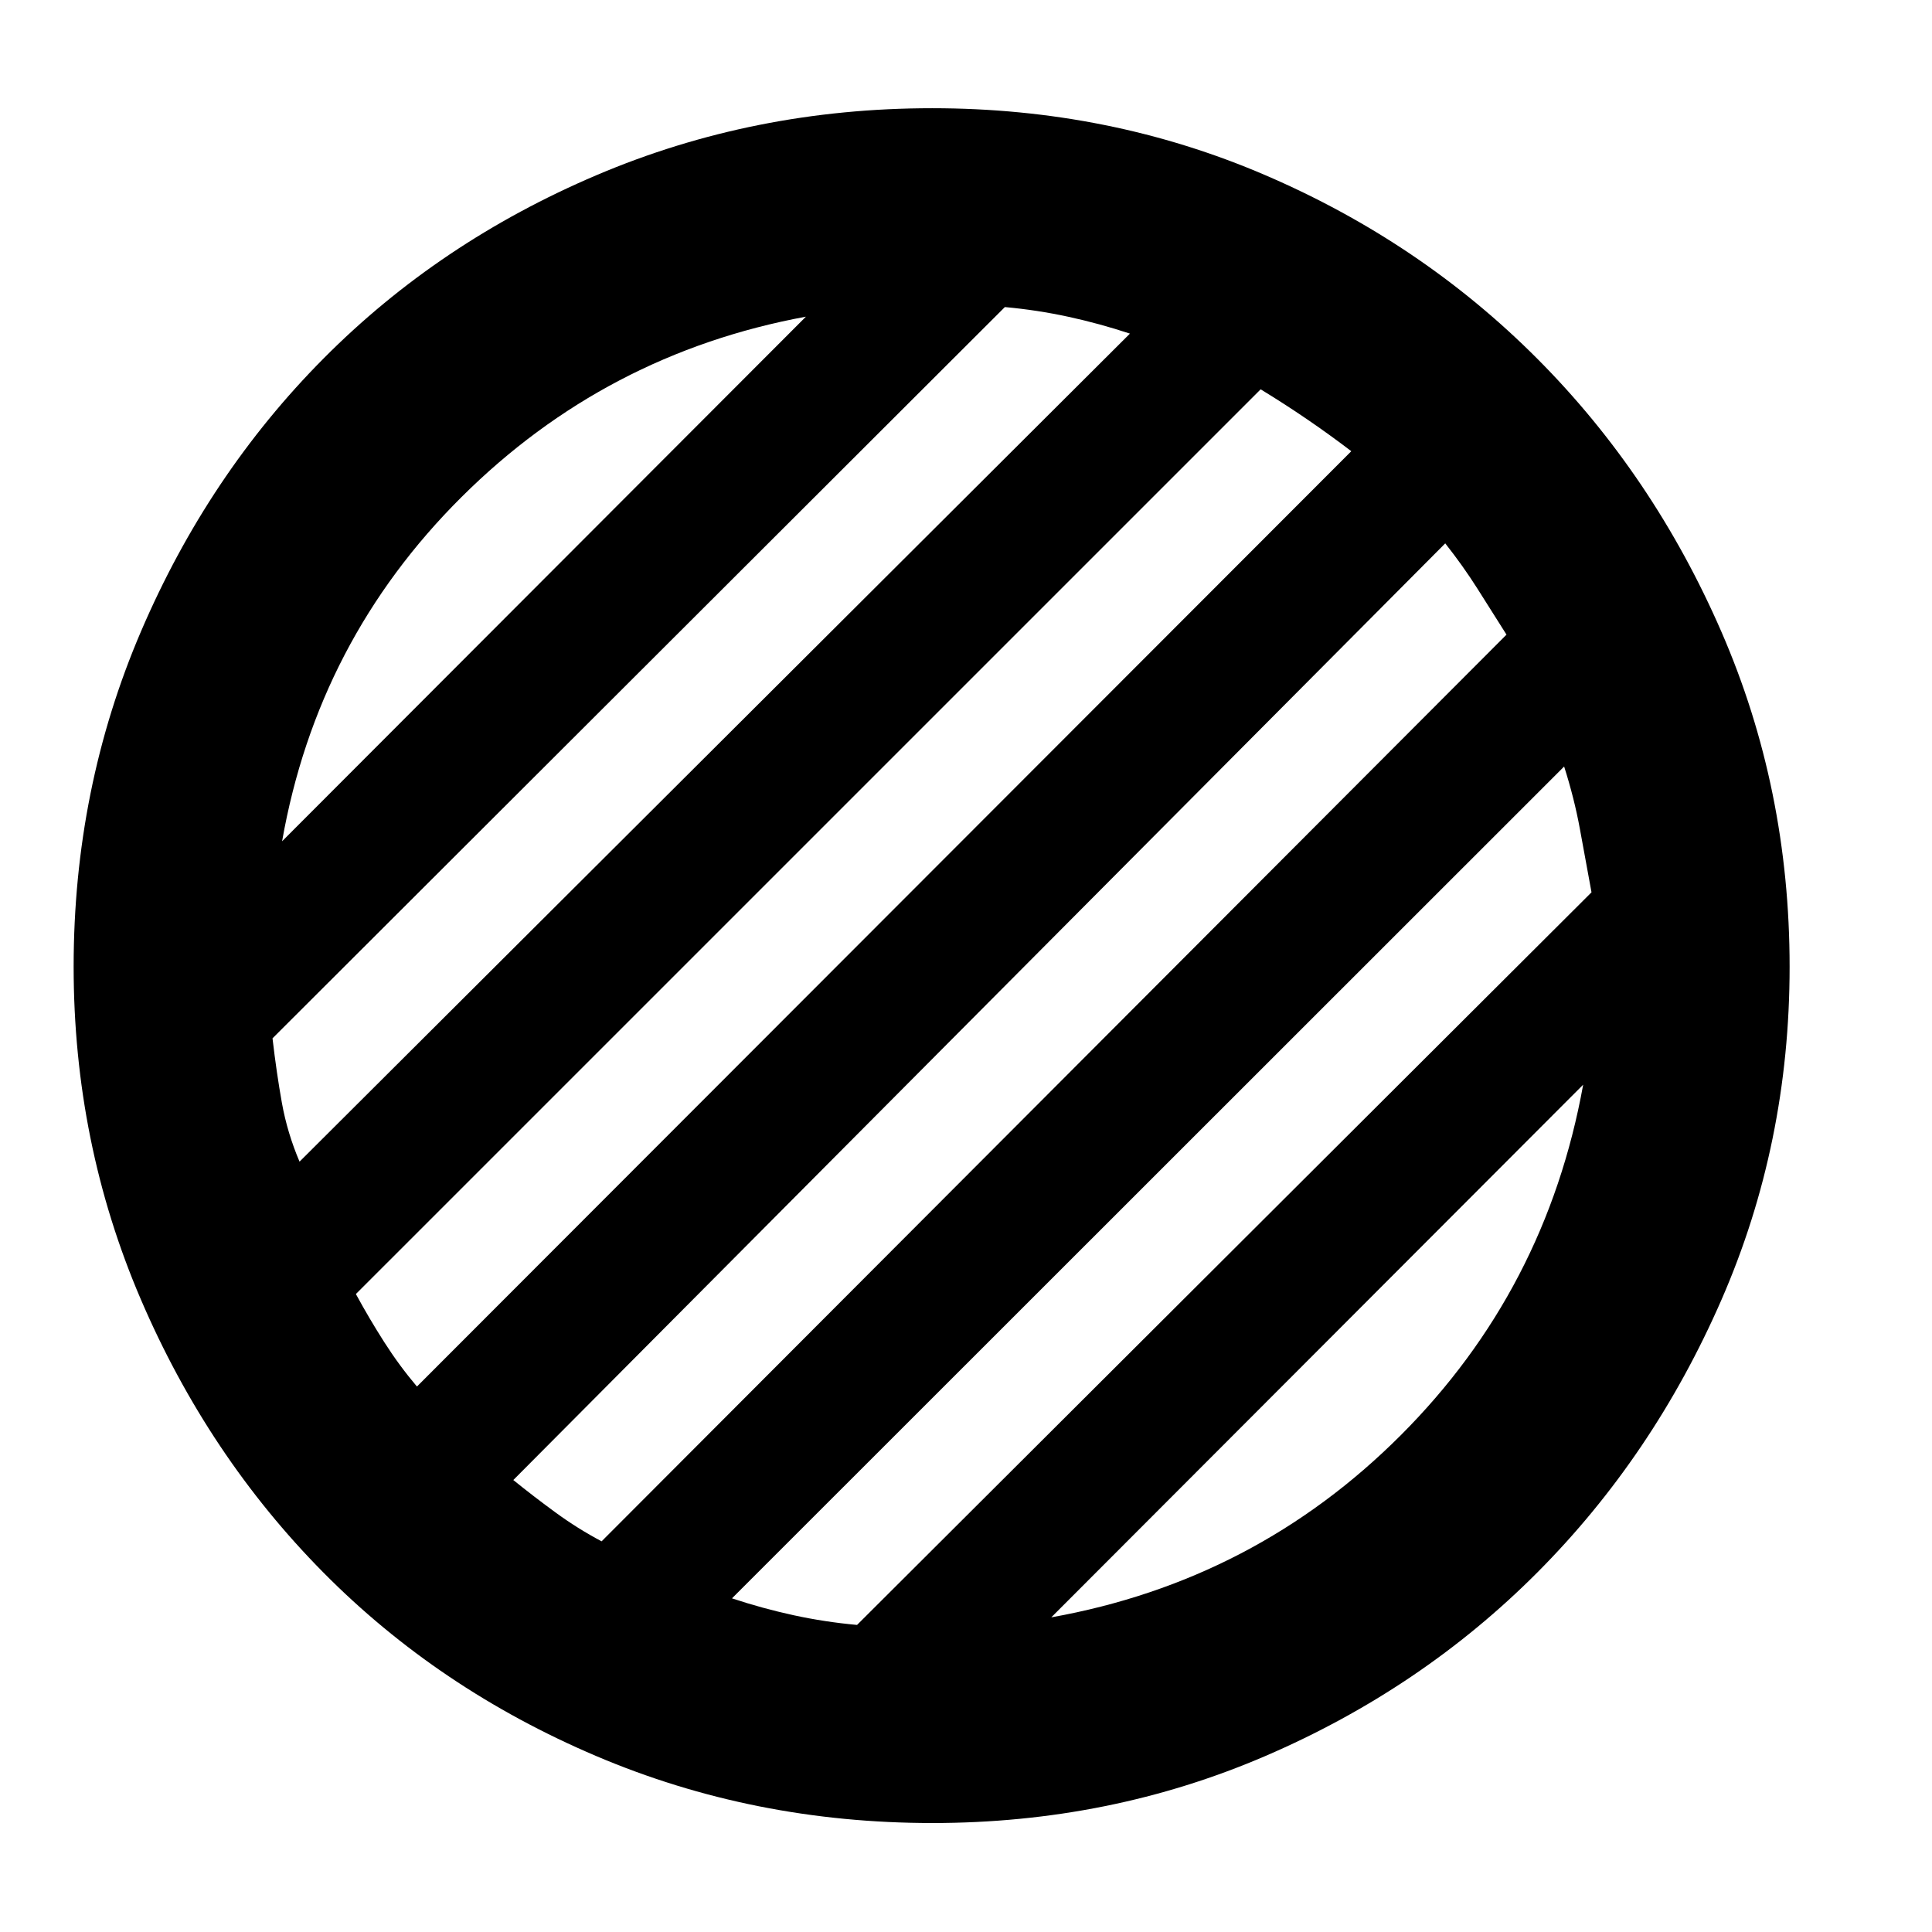 <svg xmlns="http://www.w3.org/2000/svg" height="40" viewBox="0 -960 960 960" width="40"><path d="M463.25-54.15q-88.78 0-167.05-33.3-78.26-33.31-135.56-91.22-57.3-57.92-90.67-135.7-33.38-77.79-33.38-165.33 0-88.47 33.44-166.49 33.43-78.02 90.83-135.77 57.4-57.76 135.56-91.01 78.16-33.26 166.77-33.26 88.17 0 165.54 33.27 77.38 33.27 135.08 91.14 57.69 57.86 91.56 135.76 33.88 77.9 33.88 166.45 0 87.89-33.88 165.51-33.87 77.62-91.45 135.42-57.59 57.8-135.02 91.17-77.43 33.36-165.65 33.36Zm59.13-102.2q101.3-18.14 173.58-90.42 72.27-72.27 90.71-174.25L522.38-156.35ZM140.17-541.98l260.29-260.67q-99.55 18.4-171.13 89.63-71.57 71.22-89.16 171.04Zm8.67 159.2 412.62-411.45q-15.14-5.01-30.62-8.37-15.48-3.36-31.53-4.82l-363.9 363.36q2 17.25 4.67 32.12 2.68 14.87 8.76 29.16Zm58.34 111.74L671.45-735.8q-10.39-7.94-21.8-15.75-11.42-7.8-23.24-15L176.84-317q6.62 12.19 14.12 23.94 7.5 11.74 16.22 22.02Zm91.75 76.92 449.64-450.53q-7.2-11.41-14.41-22.8-7.22-11.4-16.03-22.55L255.06-224.58q10.29 8.32 21.12 16.22 10.83 7.91 22.75 14.24Zm126.93 41.54 364.95-364.03-5.8-31.64q-2.76-15.05-7.8-30.87l-413.5 413.33q15.14 5.02 30.62 8.39 15.48 3.36 31.53 4.82Z"/></svg>
